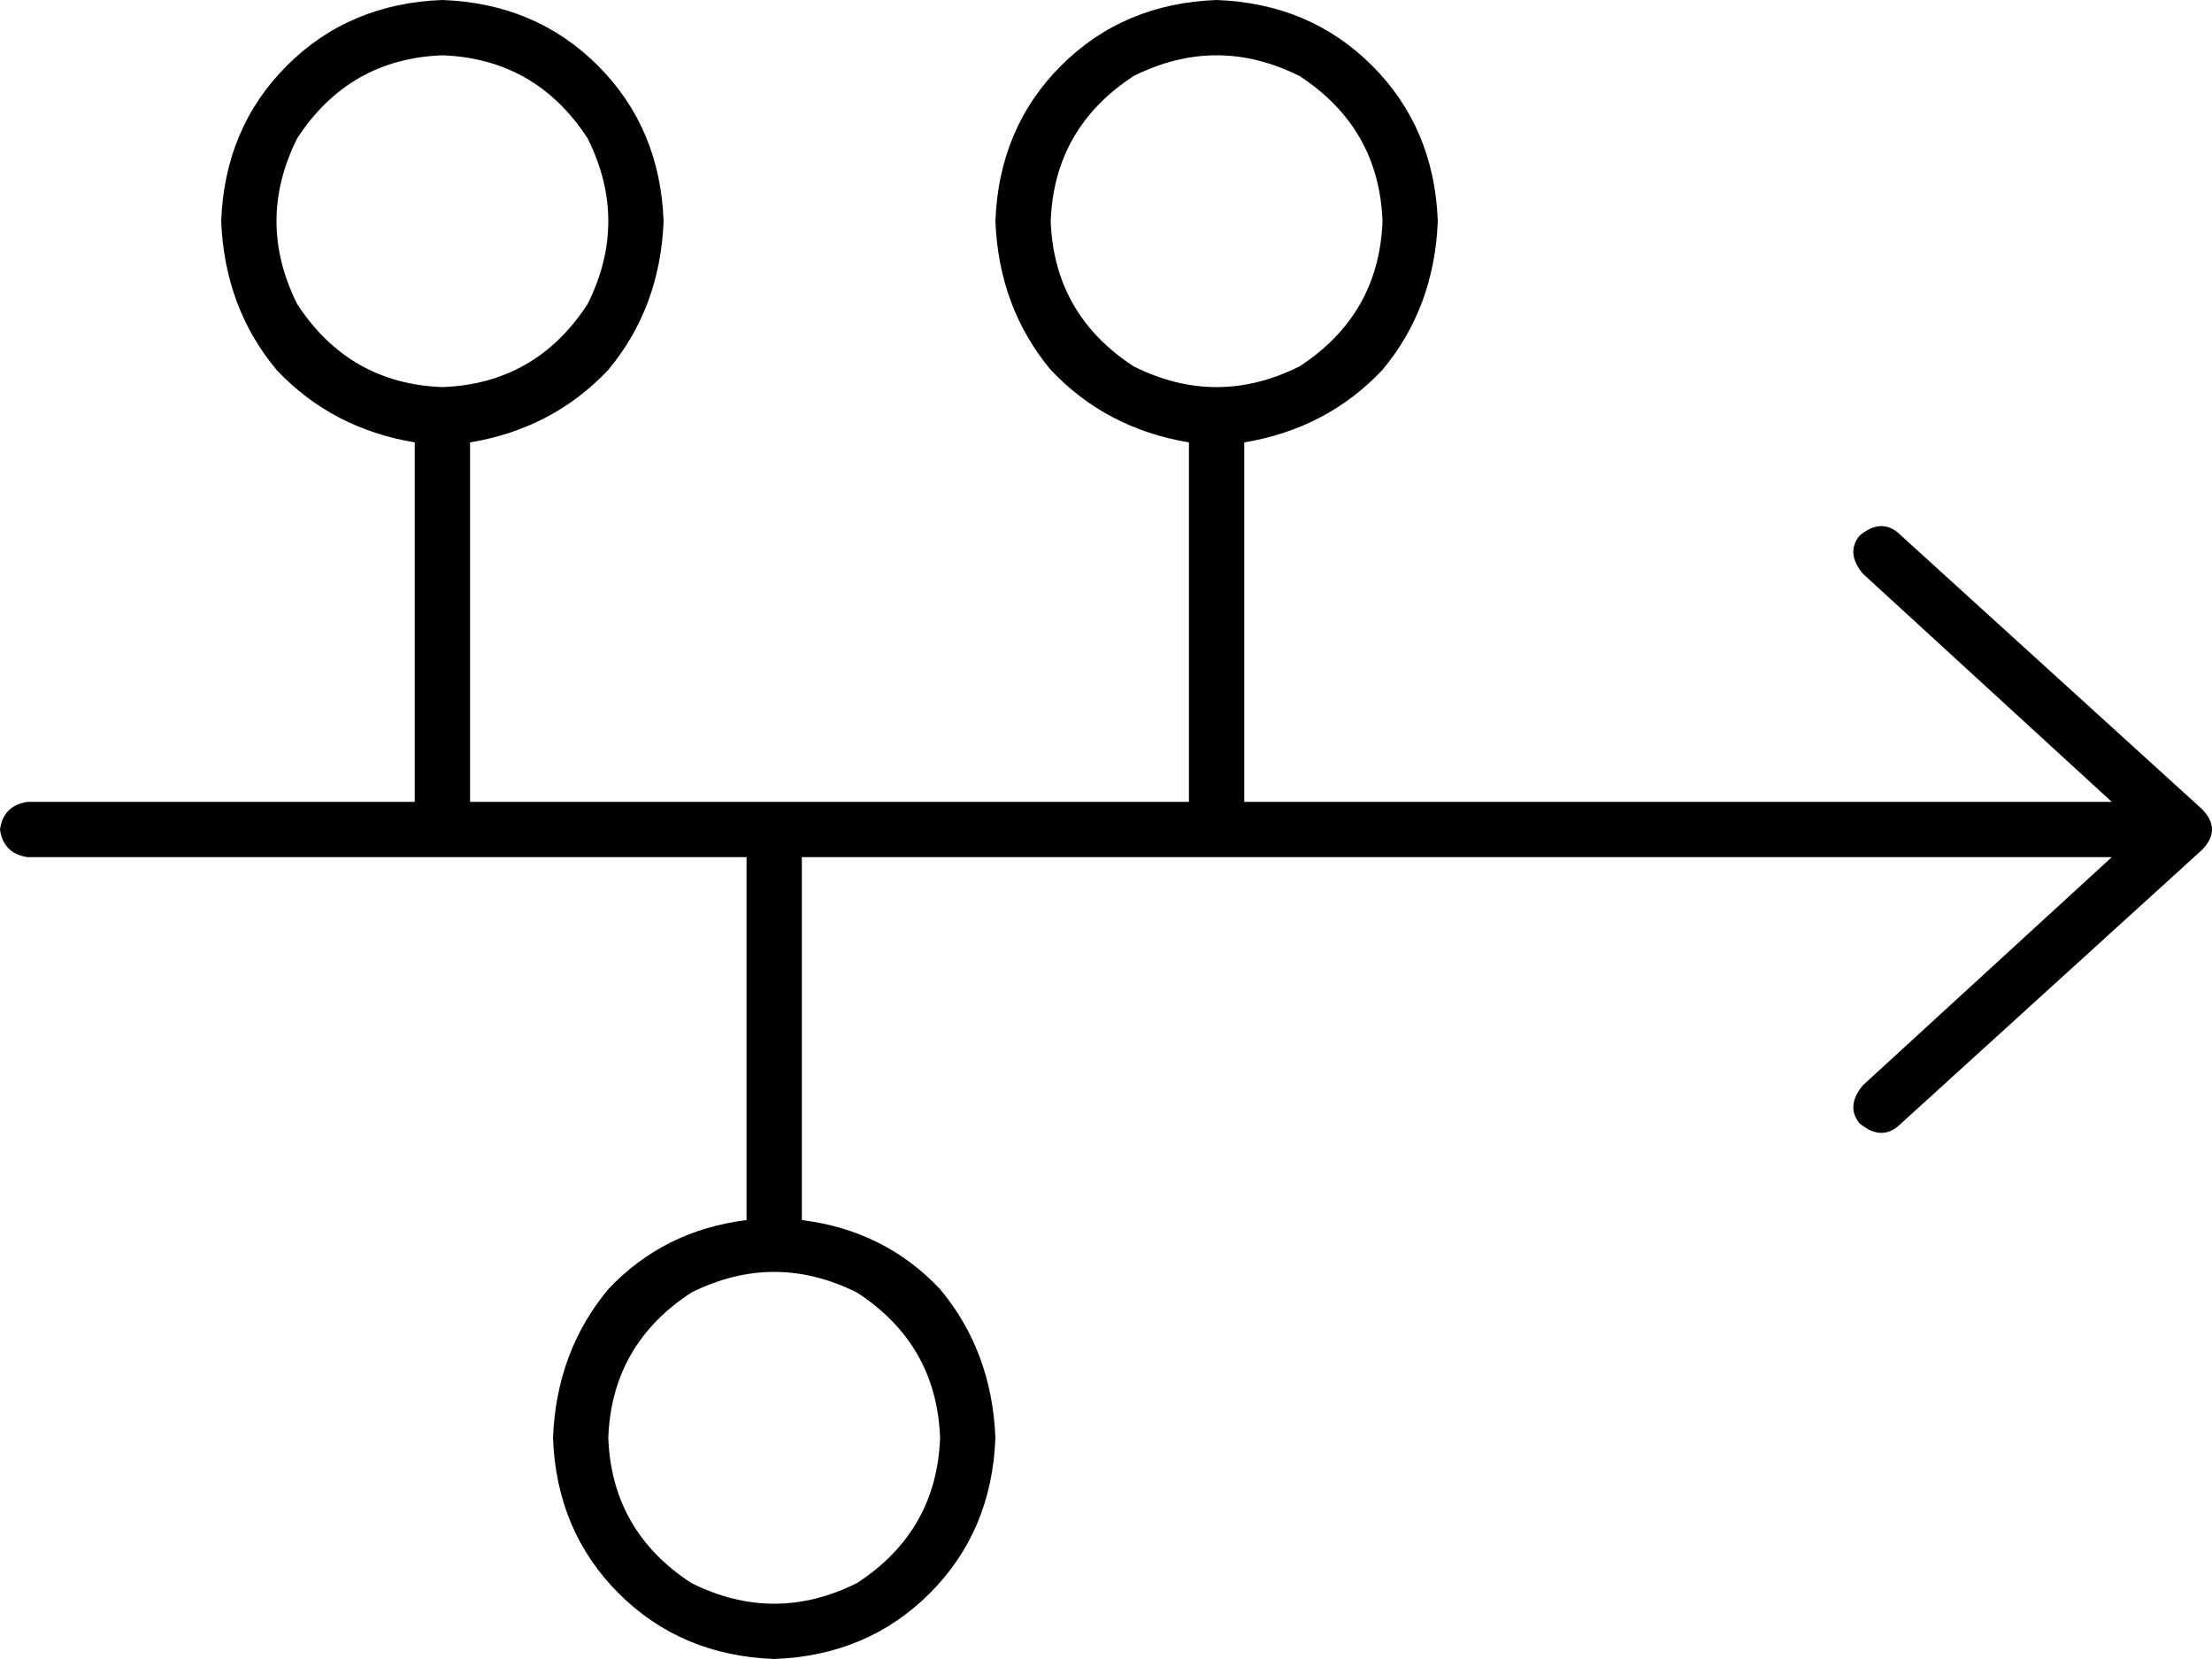 <svg xmlns="http://www.w3.org/2000/svg" viewBox="0 0 640 480">
  <path d="M 128 16 Q 155 17 170 40 Q 182 64 170 88 Q 155 111 128 112 Q 101 111 86 88 Q 74 64 86 40 Q 101 17 128 16 L 128 16 Z M 136 128 Q 160 124 176 107 L 176 107 L 176 107 Q 191 89 192 64 Q 191 37 173 19 Q 155 1 128 0 Q 101 1 83 19 Q 65 37 64 64 Q 65 89 80 107 Q 96 124 120 128 L 120 232 L 120 232 L 8 232 L 8 232 Q 1 233 0 240 Q 1 247 8 248 L 120 248 L 216 248 L 216 353 L 216 353 Q 192 356 176 373 Q 161 391 160 416 Q 161 443 179 461 Q 197 479 224 480 Q 251 479 269 461 Q 287 443 288 416 Q 287 391 272 373 Q 256 356 232 353 L 232 248 L 232 248 L 611 248 L 611 248 L 539 314 L 539 314 Q 534 320 538 325 Q 544 330 549 326 L 637 246 L 637 246 Q 640 243 640 240 Q 640 237 637 234 L 549 154 L 549 154 Q 544 150 538 155 Q 534 160 539 166 L 611 232 L 611 232 L 360 232 L 360 232 L 360 128 L 360 128 Q 384 124 400 107 Q 415 89 416 64 Q 415 37 397 19 Q 379 1 352 0 Q 325 1 307 19 Q 289 37 288 64 Q 289 89 304 107 Q 320 124 344 128 L 344 232 L 344 232 L 136 232 L 136 232 L 136 128 L 136 128 Z M 304 64 Q 305 37 328 22 Q 352 10 376 22 Q 399 37 400 64 Q 399 91 376 106 Q 352 118 328 106 Q 305 91 304 64 L 304 64 Z M 176 416 Q 177 389 200 374 Q 224 362 248 374 Q 271 389 272 416 Q 271 443 248 458 Q 224 470 200 458 Q 177 443 176 416 L 176 416 Z" />
</svg>